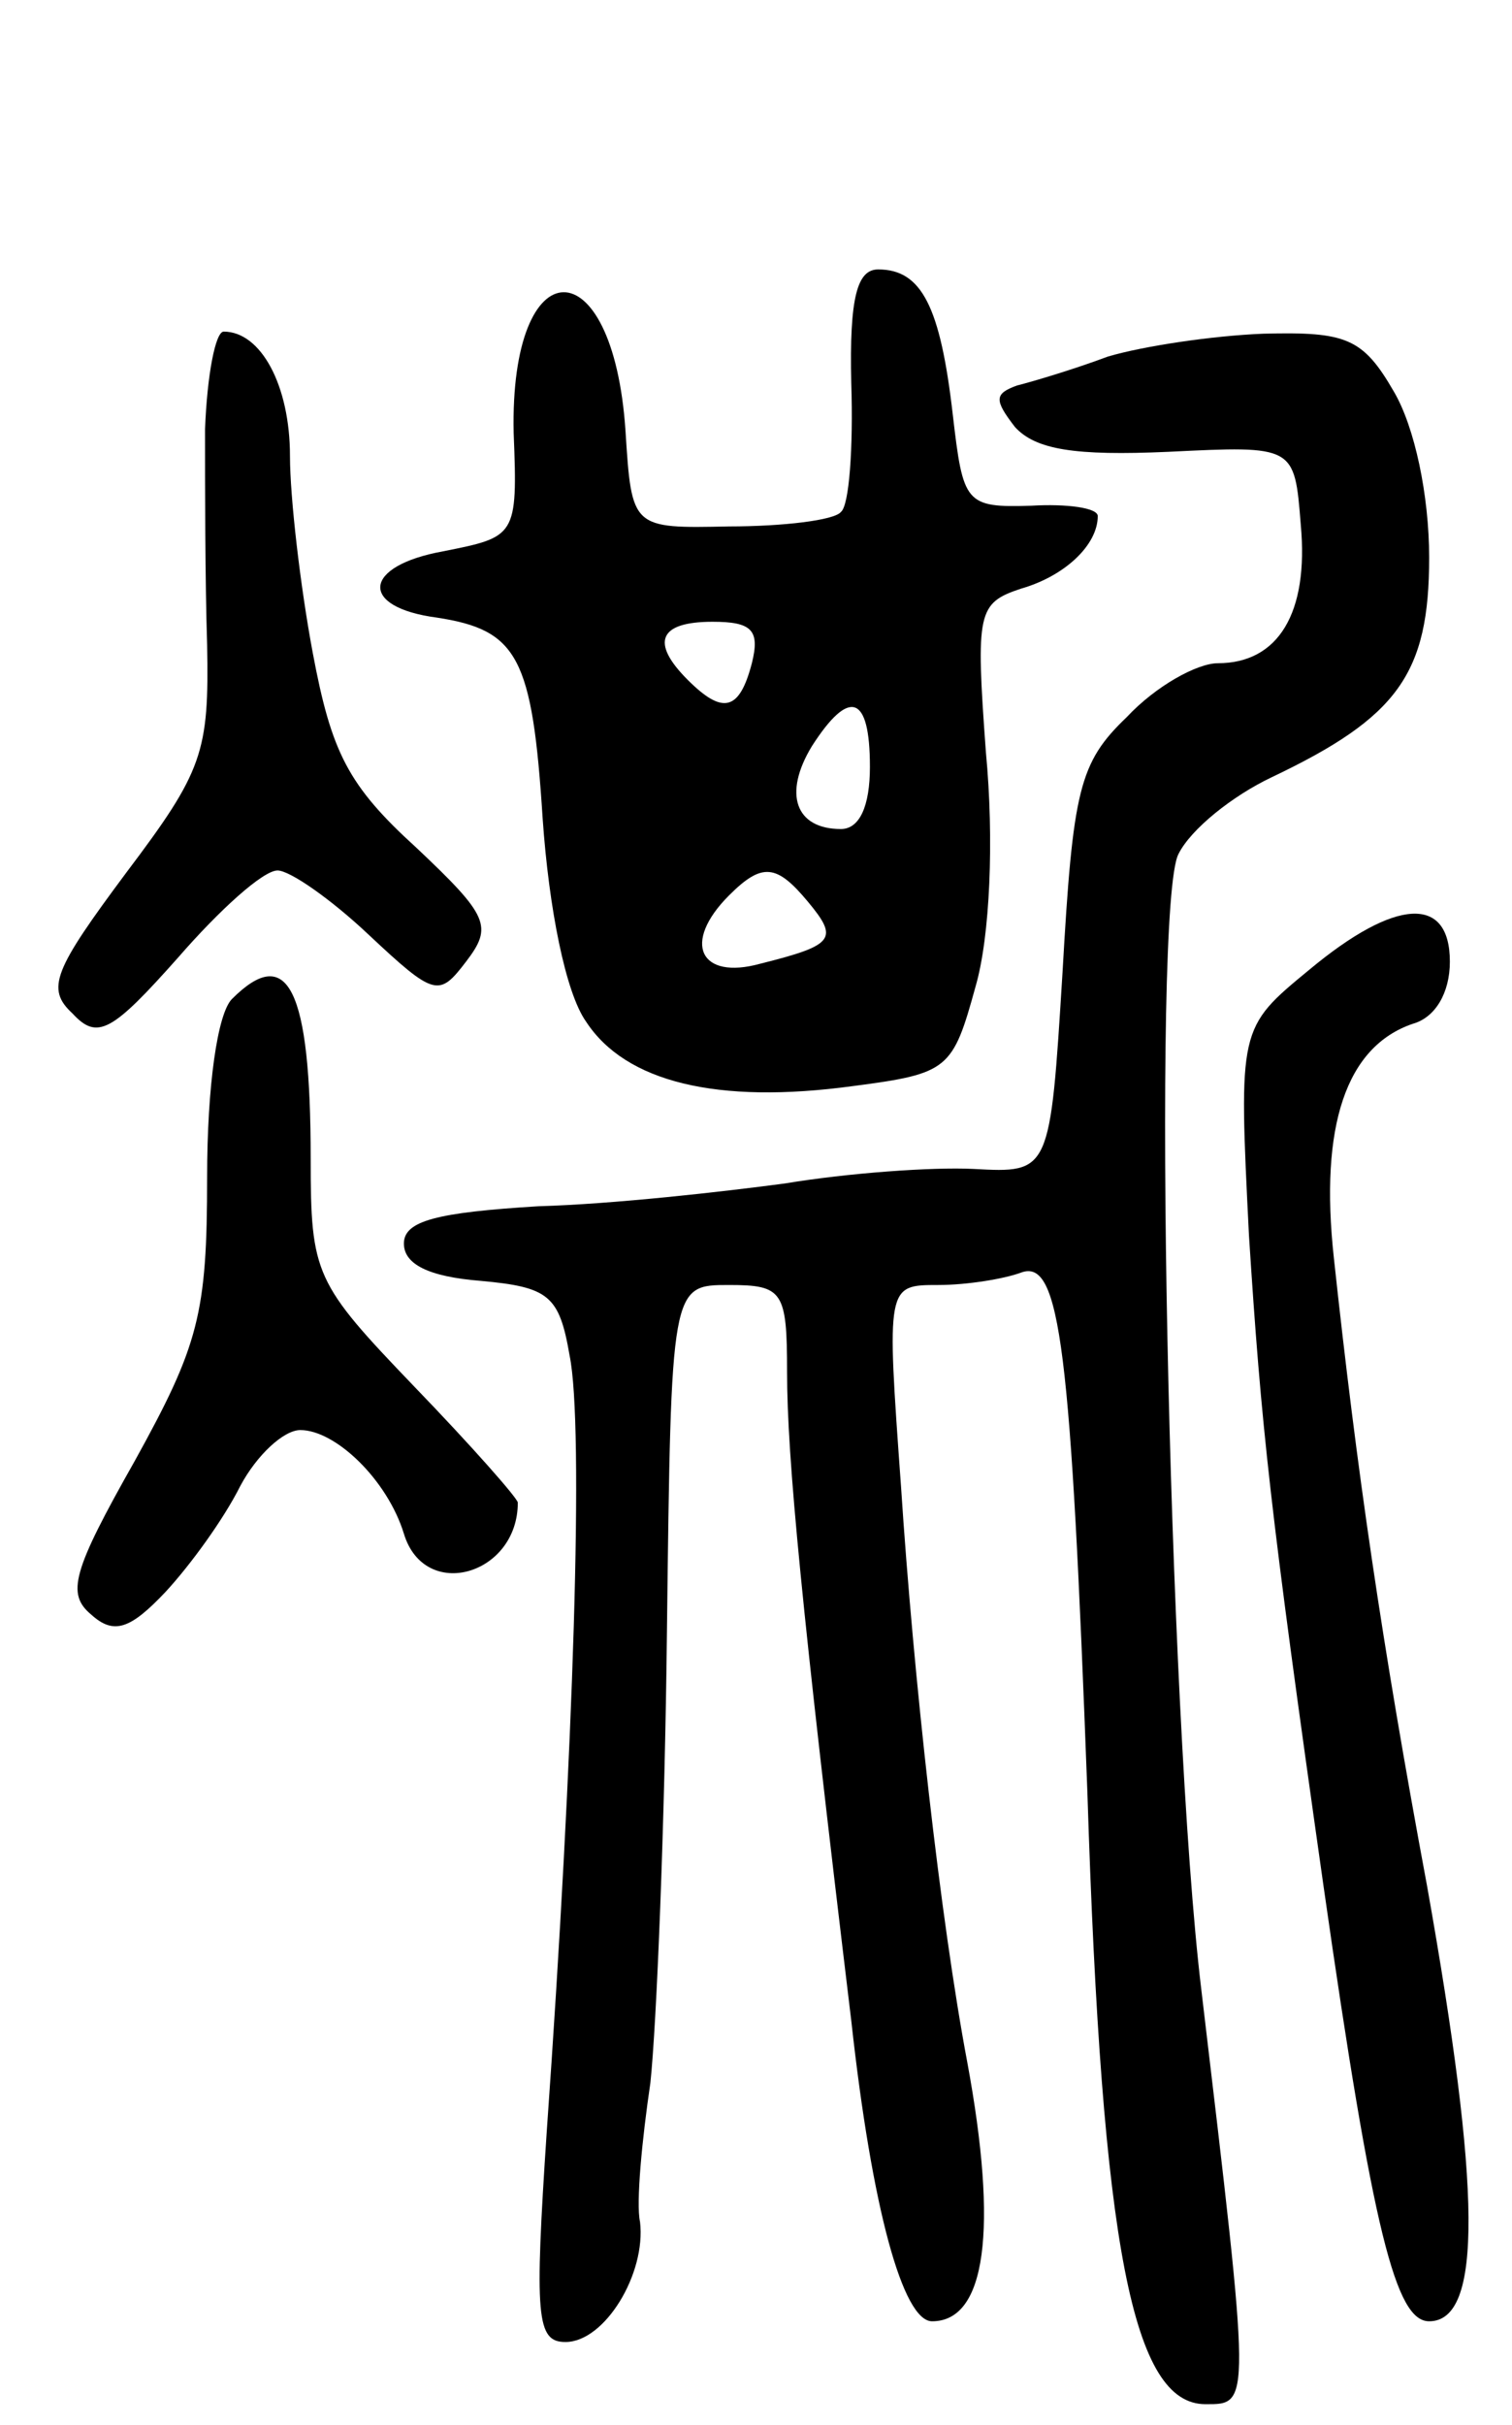<svg version="1.0" xmlns="http://www.w3.org/2000/svg"
 width="73pt" height="117pt" viewBox="0 0 73 117"
 preserveAspectRatio="xMidYMid meet">
<g transform="translate(0,117) scale(0.1,-0.1)"
fill="#000000" stroke="none">
<path d="M411 985 c1 -31 -1 -59 -5 -62 -3 -4 -28 -7 -54 -7 -47 -1 -47 -1
-50 46 -6 90 -56 89 -54 -1 2 -50 1 -50 -34 -57 -39 -7 -41 -27 -3 -32 39 -6
46 -19 51 -97 3 -43 11 -84 21 -98 19 -29 63 -40 129 -31 46 6 48 8 59 48 7
24 9 71 5 113 -5 68 -4 72 17 79 21 6 37 21 37 35 0 4 -15 6 -32 5 -32 -1 -33
1 -38 44 -6 52 -15 70 -36 70 -10 0 -14 -13 -13 -55z m-48 -135 c-6 -23 -14
-25 -31 -8 -18 18 -14 28 12 28 19 0 23 -4 19 -20z m57 -50 c0 -19 -5 -30 -14
-30 -22 0 -28 17 -14 40 18 28 28 25 28 -10z m-30 -65 c15 -18 13 -21 -23 -30
-29 -8 -38 10 -15 33 16 16 23 15 38 -3z"/>
<path d="M99 963 c0 -27 0 -73 1 -104 1 -52 -2 -61 -39 -110 -35 -47 -39 -56
-26 -68 12 -13 19 -9 51 27 20 23 41 42 48 42 6 0 26 -14 44 -31 32 -30 34
-30 47 -13 13 17 11 22 -24 55 -33 30 -41 46 -50 94 -6 32 -11 75 -11 95 0 34
-14 60 -32 60 -4 0 -8 -21 -9 -47z"/>
<path d="M535 998 c-16 -6 -36 -12 -44 -14 -11 -4 -11 -7 -1 -20 10 -11 29
-14 74 -12 61 3 61 3 64 -35 4 -43 -11 -67 -40 -67 -10 0 -30 -11 -44 -26 -23
-22 -26 -35 -31 -123 -6 -97 -6 -97 -43 -95 -20 1 -61 -2 -91 -7 -30 -4 -83
-10 -119 -11 -49 -3 -65 -7 -65 -18 0 -10 12 -16 37 -18 33 -3 38 -7 43 -36 7
-34 2 -191 -11 -374 -6 -90 -5 -102 9 -102 19 0 39 33 36 58 -2 9 1 40 5 67 3
28 7 125 8 218 2 167 2 167 30 167 26 0 28 -3 28 -42 0 -41 7 -114 31 -313 10
-91 25 -145 39 -145 26 0 32 44 17 125 -13 69 -26 186 -32 278 -7 97 -7 97 18
97 14 0 32 3 40 6 19 7 24 -37 32 -251 7 -220 22 -295 57 -295 22 0 22 -2 -2
200 -16 133 -24 524 -11 548 6 12 26 28 45 37 61 29 76 50 76 106 0 30 -7 63
-17 80 -15 26 -23 29 -63 28 -25 -1 -58 -6 -75 -11z"/>
<path d="M632 702 c-34 -28 -34 -28 -29 -128 6 -93 10 -131 36 -314 24 -168
35 -210 51 -210 26 0 25 64 -1 210 -22 118 -34 201 -45 303 -7 64 6 102 38
113 11 3 18 15 18 30 0 32 -26 31 -68 -4z"/>
<path d="M112 688 c-7 -7 -12 -42 -12 -86 0 -66 -4 -81 -35 -137 -30 -53 -33
-64 -21 -74 11 -10 19 -7 36 11 12 13 28 35 36 51 8 15 21 27 29 27 17 0 42
-24 50 -50 10 -33 55 -20 55 15 0 2 -22 27 -50 56 -48 50 -50 54 -50 110 0 82
-11 104 -38 77z"/>
</g>
</svg>
